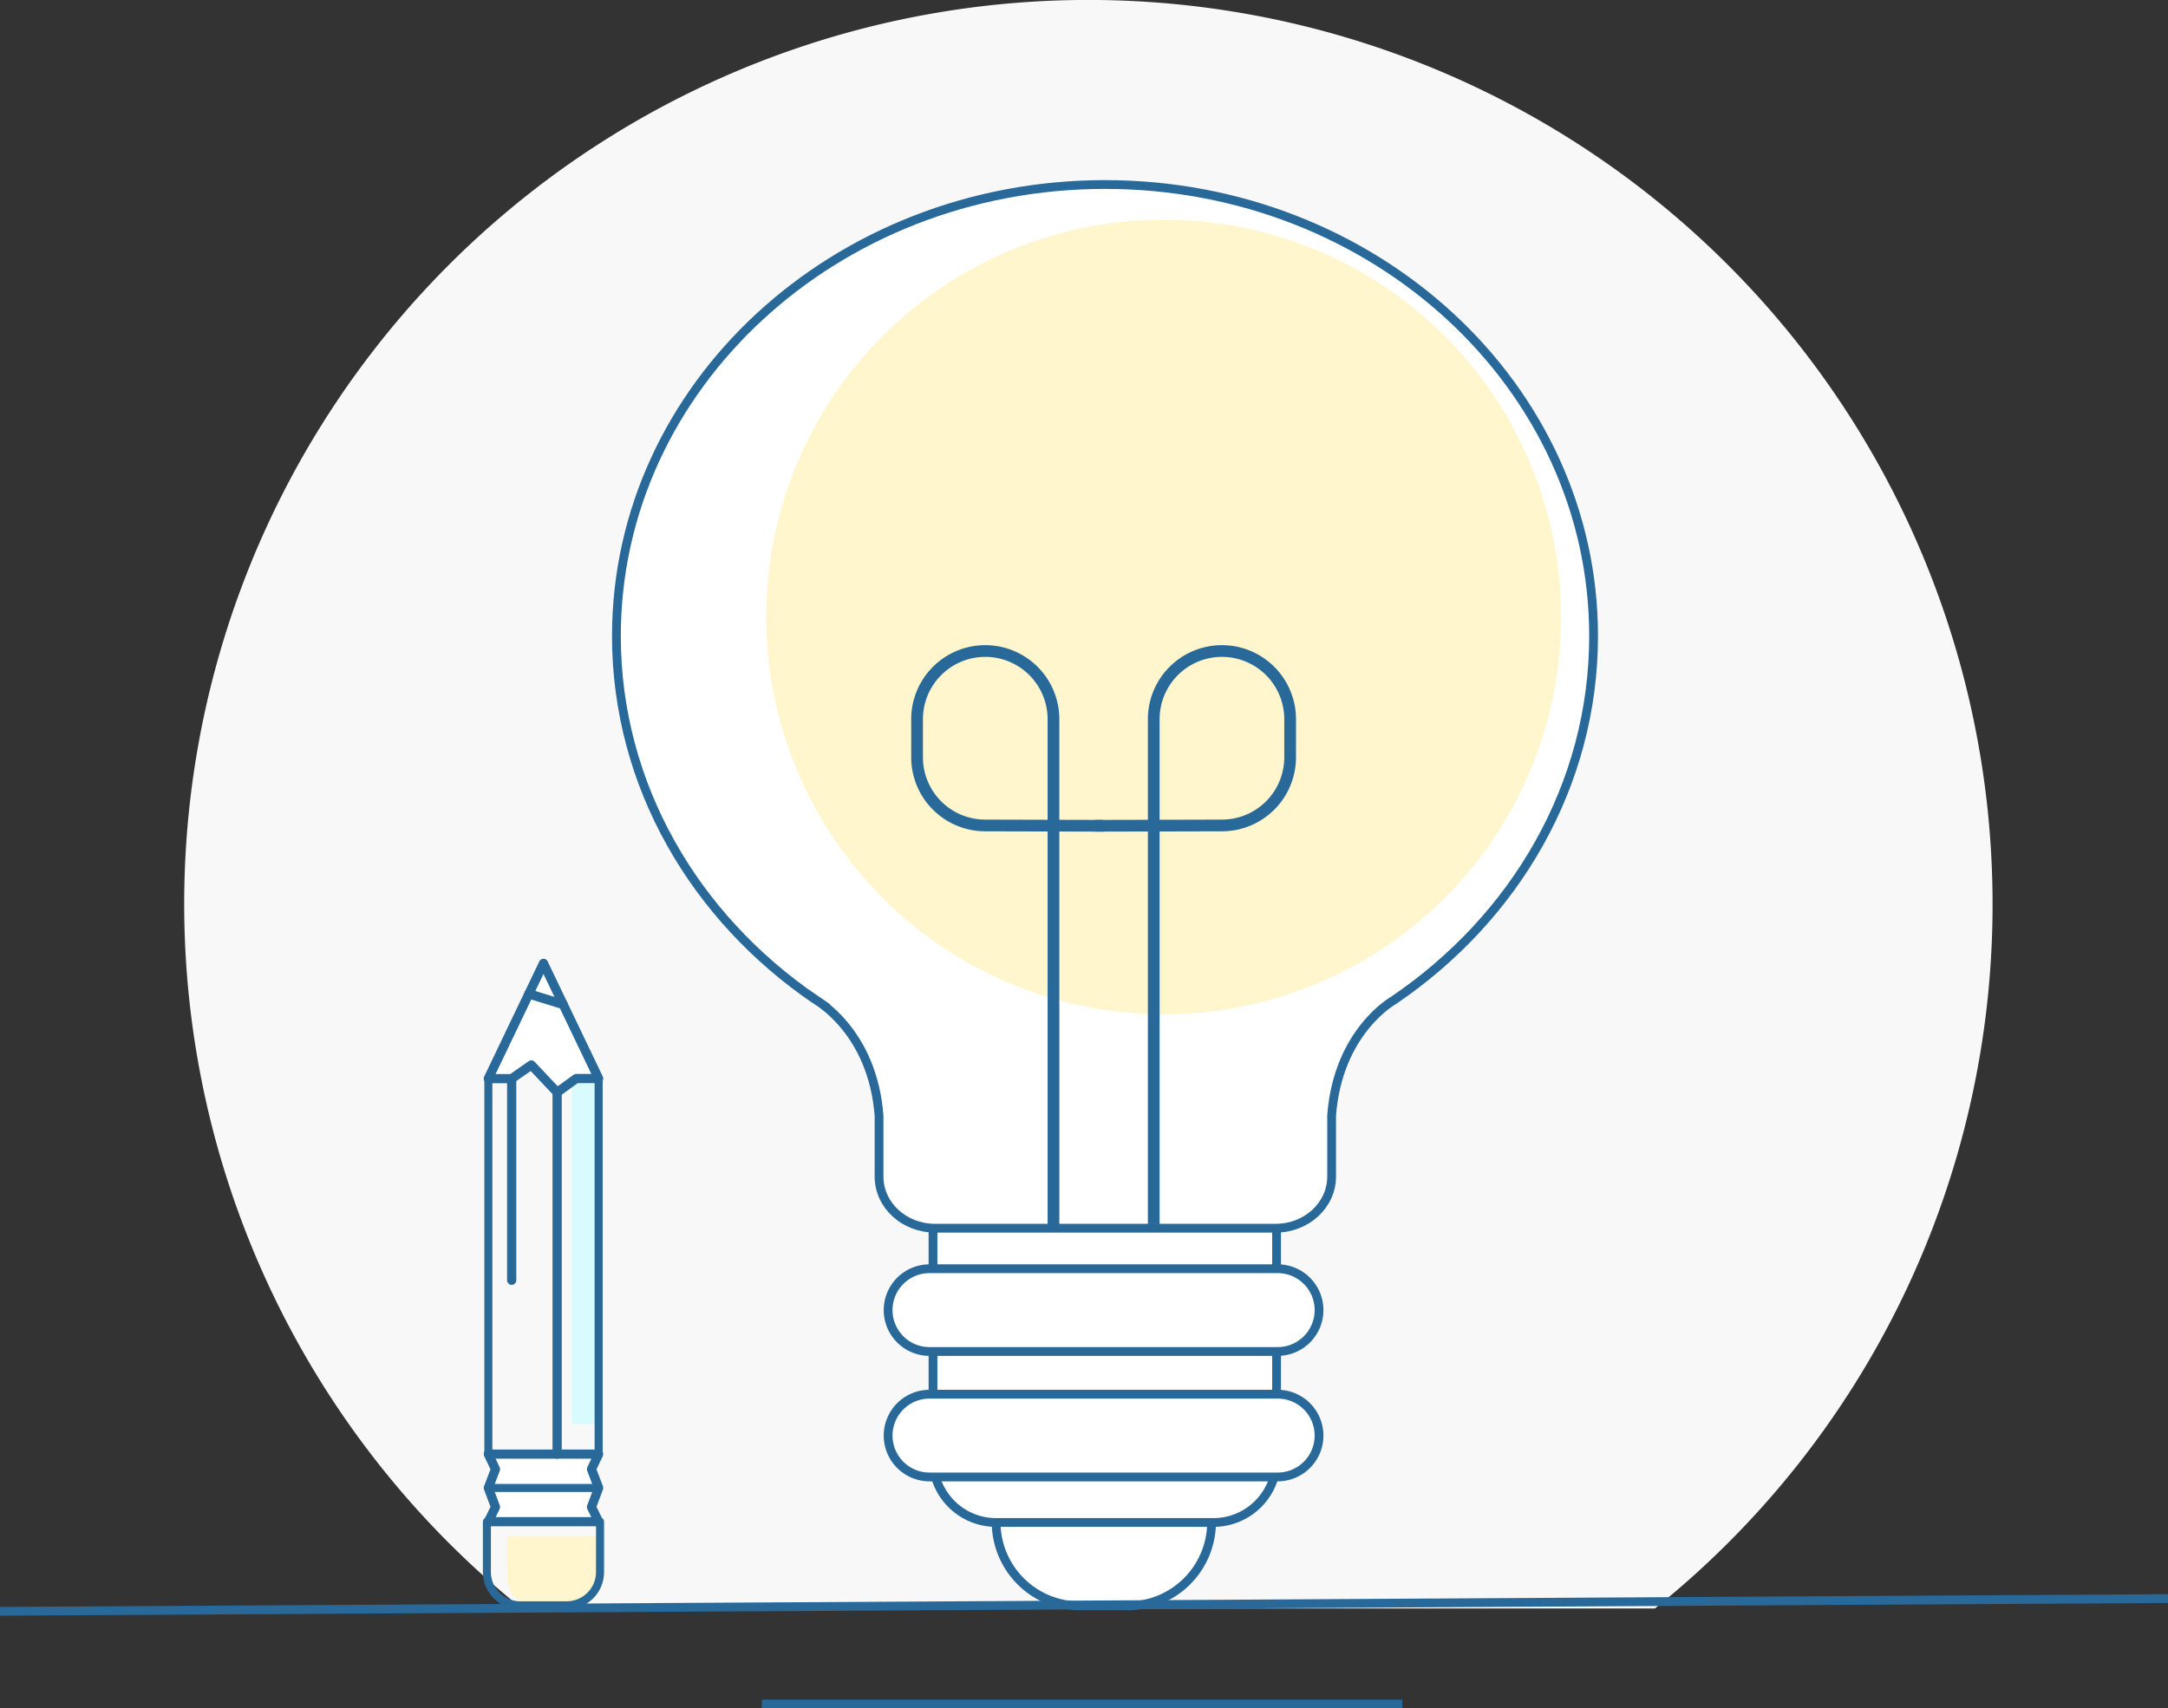 <svg xmlns="http://www.w3.org/2000/svg" width="369.972" height="291.609" viewBox="0 0 369.972 291.609"><rect x="0" y="0" width="369.972" height="291.609" fill="#333333" stroke="none"/><defs><style>.a{fill:#f8f8f8;}.b,.f{fill:#fff;}.b,.d,.e,.h{stroke:#28699a;}.b,.e{stroke-width:1.5px;}.c{fill:#fff6ce;}.d,.e{fill:none;stroke-miterlimit:10;}.d{stroke-width:2px;}.g,.h,.k{fill:#28699a;}.h{stroke-width:0.2px;}.i{fill:#d8fbff;}.j,.k{stroke:none;}</style></defs><g transform="translate(-1086.496 -425)"><g transform="translate(1086.5 425)"><g transform="translate(37.429)"><path class="a" d="M642.146,272.671A154.3,154.3,0,1,0,391.163,392.916H584.529A154,154,0,0,0,642.146,272.671Z" transform="translate(-339.546 -118.371)"/></g><g transform="translate(105.187 24.588)"><g transform="translate(46.37 181.096)"><path class="b" d="M0,0H36.768a0,0,0,0,1,0,0V14.148A14.307,14.307,0,0,1,22.461,28.456H14.307A14.307,14.307,0,0,1,0,14.148V0A0,0,0,0,1,0,0Z" transform="translate(18.428 39.961)"/><path class="b" d="M0,0H58.629a0,0,0,0,1,0,0V43.422A10.767,10.767,0,0,1,47.863,54.189h-37.1A10.767,10.767,0,0,1,0,43.422V0A0,0,0,0,1,0,0Z" transform="translate(7.658)"/><path class="b" d="M505.212,332.1H445.8a7.062,7.062,0,0,1-7.063-7.063h0a7.062,7.062,0,0,1,7.063-7.062h59.41a7.062,7.062,0,0,1,7.063,7.062h0A7.062,7.062,0,0,1,505.212,332.1Z" transform="translate(-438.739 -307.101)"/><path class="b" d="M505.212,351.841H445.8a7.063,7.063,0,0,1-7.063-7.063h0a7.063,7.063,0,0,1,7.063-7.063h59.41a7.063,7.063,0,0,1,7.063,7.063h0A7.063,7.063,0,0,1,505.212,351.841Z" transform="translate(-438.739 -305.424)"/></g><path class="b" d="M562.757,224.462c0-42.561-37.331-77.063-83.38-77.063S396,181.9,396,224.462c0,25.506,13.409,48.113,34.063,62.139l-.005,0s9.683,5.323,10.759,19.76v10.371c0,4.866,4.268,8.811,9.533,8.811h58.17c5.265,0,9.532-3.945,9.532-8.811V306.273c1.107-14.384,10.577-19.621,10.577-19.621l0,0C549.317,272.626,562.757,250,562.757,224.462Z" transform="translate(-395.999 -140.493)"/><circle class="c" cx="67.826" cy="67.826" r="67.826" transform="translate(12.671 132.535) rotate(-77.695)"/><g transform="translate(51.308 86.533)"><path class="d" d="M466.566,319.312V232.43a11.639,11.639,0,0,0-11.638-11.638h0A11.639,11.639,0,0,0,443.29,232.43v6.5a11.638,11.638,0,0,0,11.638,11.638l20.092.054" transform="translate(-443.29 -220.792)"/><path class="d" d="M481.3,319.312V232.43a11.639,11.639,0,0,1,11.638-11.638h0a11.639,11.639,0,0,1,11.638,11.638v6.5a11.638,11.638,0,0,1-11.638,11.638l-21.635.054" transform="translate(-440.911 -220.792)"/></g></g><g transform="translate(0 272.862)"><line class="e" y1="2.17" x2="369.964"/><line class="e" x2="109.303" transform="translate(130 17.998)"/></g></g><g transform="translate(1183.196 597.059) rotate(180)"><path class="f" d="M392.112,512.037l2.5-5.223L388.741,505Z" transform="translate(-388.157 -504.409)"/><g class="g" transform="translate(-386.685 -502.933)"><path class="j" d="M 390.64 511.245 C 390.378 511.245 390.136 511.093 390.022 510.856 L 386.652 503.815 C 386.534 503.569 386.574 503.278 386.751 503.071 C 386.882 502.92 387.069 502.833 387.266 502.833 C 387.336 502.833 387.406 502.844 387.473 502.866 L 393.341 504.684 C 393.531 504.743 393.686 504.881 393.765 505.064 C 393.845 505.246 393.842 505.454 393.756 505.634 L 391.258 510.856 C 391.145 511.093 390.902 511.245 390.64 511.245 Z M 388.564 504.637 L 390.64 508.975 L 392.179 505.758 L 388.564 504.637 Z"/><path class="k" d="M 390.64 511.145 C 390.865 511.145 391.07 511.016 391.168 510.813 L 393.666 505.59 C 393.739 505.438 393.742 505.259 393.674 505.104 C 393.606 504.949 393.473 504.83 393.311 504.78 L 387.442 502.961 C 387.384 502.942 387.325 502.933 387.266 502.933 C 387.099 502.933 386.939 503.007 386.827 503.137 C 386.675 503.313 386.642 503.562 386.742 503.771 L 390.113 510.813 C 390.21 511.016 390.415 511.145 390.64 511.145 M 388.375 504.474 L 392.319 505.696 L 390.64 509.206 L 388.375 504.474 M 390.64 511.345 C 390.34 511.345 390.062 511.17 389.932 510.9 L 386.561 503.858 C 386.427 503.577 386.472 503.242 386.675 503.006 C 386.825 502.832 387.04 502.733 387.266 502.733 C 387.347 502.733 387.427 502.745 387.505 502.771 L 393.37 504.589 C 393.588 504.656 393.765 504.815 393.857 505.023 C 393.949 505.233 393.945 505.471 393.846 505.677 L 391.348 510.899 C 391.218 511.17 390.94 511.345 390.64 511.345 Z M 388.753 504.8 L 390.64 508.743 L 392.039 505.819 L 388.753 504.8 Z"/></g></g><g transform="translate(1189.482 699.597) rotate(180)"><path class="c" d="M382.484,156.091v-7.1a4.687,4.687,0,0,0-4.67-4.7H371.3a4.687,4.687,0,0,0-4.667,4.7v7.1Z" transform="translate(-366.045 -143.698)"/><path class="h" d="M384.47,157.673H365.158a.584.584,0,0,1-.585-.585V148.5a6.279,6.279,0,0,1,6.27-6.273h7.939a6.28,6.28,0,0,1,6.273,6.273v8.589A.584.584,0,0,1,384.47,157.673ZM365.742,156.5h18.144v-8a5.11,5.11,0,0,0-5.1-5.1h-7.939a5.108,5.108,0,0,0-5.1,5.1Z" transform="translate(-364.573 -142.226)"/></g><g transform="translate(1189.239 685.32) rotate(180)"><path class="f" d="M385.09,197.008l1.218-2.5H367.485l1.22,2.5-1.22,3.266,1.22,3.2-1.22,2.564h18.823l-1.218-2.564,1.218-3.2Z" transform="translate(-366.9 -193.923)"/><g class="g" transform="translate(-365.428 -192.451)"><path class="j" d="M 384.836 205.253 L 366.013 205.253 C 365.776 205.253 365.56 205.133 365.434 204.933 C 365.308 204.734 365.293 204.487 365.394 204.274 L 366.489 201.974 L 365.373 199.045 C 365.314 198.89 365.313 198.719 365.372 198.562 L 366.489 195.572 L 365.398 193.336 C 365.293 193.123 365.306 192.875 365.432 192.673 C 365.559 192.471 365.776 192.351 366.013 192.351 L 384.836 192.351 C 385.073 192.351 385.29 192.471 385.416 192.673 C 385.541 192.871 385.554 193.125 385.451 193.335 L 384.361 195.572 L 385.477 198.562 C 385.535 198.719 385.535 198.891 385.476 199.045 L 384.361 201.974 L 385.454 204.274 C 385.555 204.487 385.54 204.734 385.415 204.934 C 385.288 205.134 385.071 205.253 384.836 205.253 Z M 367.097 203.883 L 383.753 203.883 L 382.999 202.298 C 382.919 202.13 382.911 201.934 382.978 201.76 L 384.104 198.799 L 382.976 195.776 C 382.911 195.601 382.92 195.405 383.001 195.237 L 383.741 193.72 L 367.109 193.72 L 367.848 195.235 C 367.931 195.405 367.94 195.602 367.875 195.776 L 366.745 198.799 L 367.873 201.76 C 367.94 201.934 367.932 202.13 367.852 202.298 L 367.097 203.883 Z"/><path class="k" d="M 384.836 205.153 C 385.036 205.153 385.223 205.05 385.33 204.881 C 385.437 204.711 385.45 204.498 385.364 204.317 L 384.253 201.978 L 385.382 199.009 C 385.433 198.877 385.433 198.731 385.383 198.597 L 384.253 195.567 L 385.361 193.291 C 385.45 193.111 385.438 192.896 385.331 192.726 C 385.224 192.555 385.037 192.451 384.836 192.451 L 366.013 192.451 C 365.811 192.451 365.624 192.555 365.516 192.726 C 365.41 192.897 365.399 193.111 365.487 193.292 L 366.598 195.567 L 365.465 198.597 C 365.416 198.73 365.416 198.877 365.466 199.009 L 366.598 201.978 L 365.485 204.317 C 365.398 204.498 365.412 204.711 365.518 204.88 C 365.626 205.05 365.812 205.153 366.013 205.153 L 384.836 205.153 M 366.949 193.62 L 383.901 193.62 L 383.092 195.28 C 383.022 195.424 383.014 195.591 383.07 195.741 L 384.211 198.799 L 383.071 201.796 C 383.015 201.944 383.021 202.111 383.09 202.255 L 383.911 203.983 L 366.938 203.983 L 367.762 202.255 C 367.83 202.111 367.836 201.944 367.78 201.796 L 366.638 198.799 L 367.781 195.741 C 367.837 195.591 367.829 195.424 367.759 195.279 L 366.949 193.62 M 384.836 205.353 L 366.013 205.353 C 365.742 205.353 365.494 205.216 365.349 204.986 C 365.205 204.758 365.188 204.476 365.304 204.231 L 366.38 201.97 L 365.28 199.081 C 365.212 198.903 365.211 198.706 365.278 198.527 L 366.38 195.577 L 365.308 193.38 C 365.188 193.135 365.203 192.851 365.347 192.62 C 365.492 192.389 365.741 192.251 366.013 192.251 L 384.836 192.251 C 385.108 192.251 385.357 192.389 385.501 192.62 C 385.644 192.847 385.659 193.138 385.541 193.379 L 384.47 195.577 L 385.571 198.527 C 385.637 198.707 385.637 198.904 385.569 199.081 L 384.47 201.97 L 385.545 204.231 C 385.66 204.475 385.643 204.758 385.5 204.987 C 385.354 205.216 385.106 205.353 384.836 205.353 Z M 367.255 203.783 L 383.594 203.783 L 382.909 202.341 C 382.817 202.149 382.808 201.924 382.884 201.724 L 383.998 198.799 L 382.883 195.811 C 382.808 195.611 382.818 195.386 382.911 195.193 L 383.581 193.82 L 367.269 193.82 L 367.938 195.191 C 368.033 195.385 368.043 195.611 367.968 195.811 L 366.852 198.799 L 367.967 201.724 C 368.043 201.924 368.034 202.148 367.942 202.341 L 367.255 203.783 Z"/></g></g><g transform="translate(1189.239 679.554) rotate(180)"><line class="f" x2="18.823" transform="translate(0.584 0.585)"/><path class="h" d="M384.837,213.9H366.013a.585.585,0,0,1,0-1.169h18.823a.585.585,0,0,1,0,1.169Z" transform="translate(-365.429 -212.734)"/></g><g transform="translate(1189.239 673.787) rotate(180)"><g transform="translate(0 0)"><g transform="translate(0.584 0.585)"><path class="i" d="M369.208,293.128l1.072,4.39.815-2.2h.969V235.075h-4.579v60.263h.929Z" transform="translate(-367.485 -229.93)"/></g><path class="h" d="M377.5,300.615a.585.585,0,0,1-.425-.184l-4.055-4.3-2.846,2.05a.584.584,0,0,1-.342.111h-3.821a.584.584,0,0,1-.584-.584V233.6a.584.584,0,0,1,.584-.584h18.823a.584.584,0,0,1,.584.584v64.091a.584.584,0,0,1-.584.585h-3.8l-3.2,2.231A.581.581,0,0,1,377.5,300.615Zm-4.407-5.839a.584.584,0,0,1,.426.184l4.062,4.3,2.936-2.047a.584.584,0,0,1,.334-.1h3.4V234.188H366.6v62.939h3.047l3.108-2.24A.583.583,0,0,1,373.095,294.776Z" transform="translate(-365.429 -233.019)"/></g><g transform="translate(0 61.757)"><path class="f" d="M382.324,454.655l-3.35,2.336-4.407-4.67-3.261,2.351h-3.821l6.043,12.623,5.869,1.819,6.911-14.442v-.017Z" transform="translate(-366.9 -451.737)"/><g class="g" transform="translate(-365.428 -450.265)"><path class="j" d="M 377.924 468.327 C 377.853 468.327 377.784 468.316 377.72 468.295 L 371.852 466.477 C 371.672 466.421 371.52 466.291 371.437 466.119 L 365.395 453.496 C 365.293 453.282 365.307 453.035 365.434 452.835 C 365.559 452.635 365.776 452.516 366.013 452.516 L 369.612 452.516 L 372.694 450.294 C 372.811 450.21 372.949 450.165 373.094 450.165 C 373.283 450.165 373.464 450.243 373.593 450.38 L 377.595 454.62 L 380.46 452.621 C 380.575 452.541 380.711 452.499 380.852 452.499 L 384.836 452.499 C 385.213 452.499 385.52 452.806 385.52 453.183 C 385.52 453.291 385.495 453.408 385.453 453.496 L 378.542 467.938 C 378.429 468.174 378.187 468.327 377.924 468.327 Z M 372.543 465.258 L 377.562 466.813 L 383.757 453.868 L 381.067 453.868 L 377.893 456.081 C 377.777 456.161 377.642 456.204 377.502 456.204 C 377.314 456.204 377.132 456.125 377.003 455.989 L 373.008 451.756 L 370.234 453.755 C 370.116 453.84 369.978 453.885 369.833 453.885 L 367.099 453.885 L 372.543 465.258 Z"/><path class="k" d="M 377.924 468.227 C 378.144 468.227 378.353 468.102 378.452 467.894 L 385.363 453.453 C 385.401 453.374 385.42 453.27 385.42 453.183 C 385.42 452.86 385.159 452.599 384.836 452.599 L 380.852 452.599 C 380.732 452.599 380.615 452.635 380.517 452.703 L 377.581 454.751 L 373.52 450.448 C 373.406 450.327 373.25 450.265 373.094 450.265 C 372.975 450.265 372.855 450.301 372.752 450.375 L 369.644 452.616 L 366.013 452.616 C 365.812 452.616 365.625 452.719 365.518 452.889 C 365.411 453.059 365.398 453.271 365.485 453.453 L 371.527 466.075 C 371.599 466.223 371.726 466.333 371.882 466.382 L 377.751 468.2 C 377.808 468.219 377.866 468.227 377.924 468.227 M 366.94 453.785 L 369.833 453.785 C 369.956 453.785 370.075 453.746 370.175 453.674 L 373.021 451.624 L 377.076 455.92 C 377.19 456.041 377.345 456.104 377.502 456.104 C 377.618 456.104 377.734 456.069 377.836 455.999 L 381.036 453.768 L 383.916 453.768 L 377.615 466.934 L 372.472 465.34 L 366.94 453.785 M 377.924 468.427 C 377.843 468.427 377.764 468.415 377.689 468.391 L 371.823 466.573 C 371.616 466.509 371.442 466.359 371.347 466.162 L 365.305 453.539 C 365.188 453.294 365.204 453.011 365.349 452.782 C 365.493 452.553 365.741 452.416 366.013 452.416 L 369.58 452.416 L 372.635 450.213 C 372.769 450.116 372.928 450.065 373.094 450.065 C 373.31 450.065 373.518 450.155 373.665 450.312 L 377.608 454.488 L 380.403 452.539 C 380.535 452.447 380.69 452.399 380.852 452.399 L 384.836 452.399 C 385.268 452.399 385.62 452.751 385.62 453.183 C 385.62 453.306 385.592 453.438 385.544 453.539 L 378.632 467.981 C 378.503 468.252 378.225 468.427 377.924 468.427 Z M 372.615 465.175 L 377.509 466.692 L 383.599 453.968 L 381.098 453.968 L 377.95 456.163 C 377.818 456.255 377.662 456.304 377.502 456.304 C 377.286 456.304 377.078 456.214 376.931 456.057 L 372.996 451.888 L 370.292 453.836 C 370.158 453.933 369.999 453.985 369.833 453.985 L 367.258 453.985 L 372.615 465.175 Z"/></g></g></g><g transform="translate(1182.157 673.787) rotate(180)"><line class="f" y1="61.757" transform="translate(0.585 0.585)"/><g class="g" transform="translate(-390.34 -233.019)"><path class="j" d="M 390.924 296.045 C 390.547 296.045 390.24 295.738 390.24 295.36 L 390.24 233.603 C 390.24 233.226 390.547 232.919 390.924 232.919 C 391.302 232.919 391.609 233.226 391.609 233.603 L 391.609 295.36 C 391.609 295.738 391.302 296.045 390.924 296.045 Z"/><path class="k" d="M 390.924 295.945 C 391.248 295.945 391.509 295.684 391.509 295.36 L 391.509 233.603 C 391.509 233.281 391.248 233.019 390.924 233.019 C 390.602 233.019 390.34 233.281 390.34 233.603 L 390.34 295.36 C 390.34 295.684 390.602 295.945 390.924 295.945 M 390.924 296.145 C 390.492 296.145 390.14 295.793 390.14 295.36 L 390.14 233.603 C 390.14 233.171 390.492 232.819 390.924 232.819 C 391.357 232.819 391.709 233.171 391.709 233.603 L 391.709 295.36 C 391.709 295.793 391.357 296.145 390.924 296.145 Z"/></g></g><g transform="translate(1174.4 644.111) rotate(180)"><line class="f" y1="34.415" transform="translate(0.585 0.584)"/><g class="g" transform="translate(-417.629 -337.413)"><path class="j" d="M 418.214 373.097 C 417.836 373.097 417.529 372.789 417.529 372.412 L 417.529 337.997 C 417.529 337.62 417.836 337.313 418.214 337.313 C 418.591 337.313 418.898 337.62 418.898 337.997 L 418.898 372.412 C 418.898 372.789 418.591 373.097 418.214 373.097 Z"/><path class="k" d="M 418.214 372.997 C 418.537 372.997 418.798 372.735 418.798 372.412 L 418.798 337.997 C 418.798 337.674 418.537 337.413 418.214 337.413 C 417.891 337.413 417.629 337.674 417.629 337.997 L 417.629 372.412 C 417.629 372.735 417.891 372.997 418.214 372.997 M 418.214 373.197 C 417.781 373.197 417.429 372.845 417.429 372.412 L 417.429 337.997 C 417.429 337.565 417.781 337.213 418.214 337.213 C 418.646 337.213 418.998 337.565 418.998 337.997 L 418.998 372.412 C 418.998 372.845 418.646 373.197 418.214 373.197 Z"/></g></g><g transform="translate(1174.4 659.331) rotate(180)"><line class="f" y1="9.27" transform="translate(0.585 0.585)"/></g></g></svg>